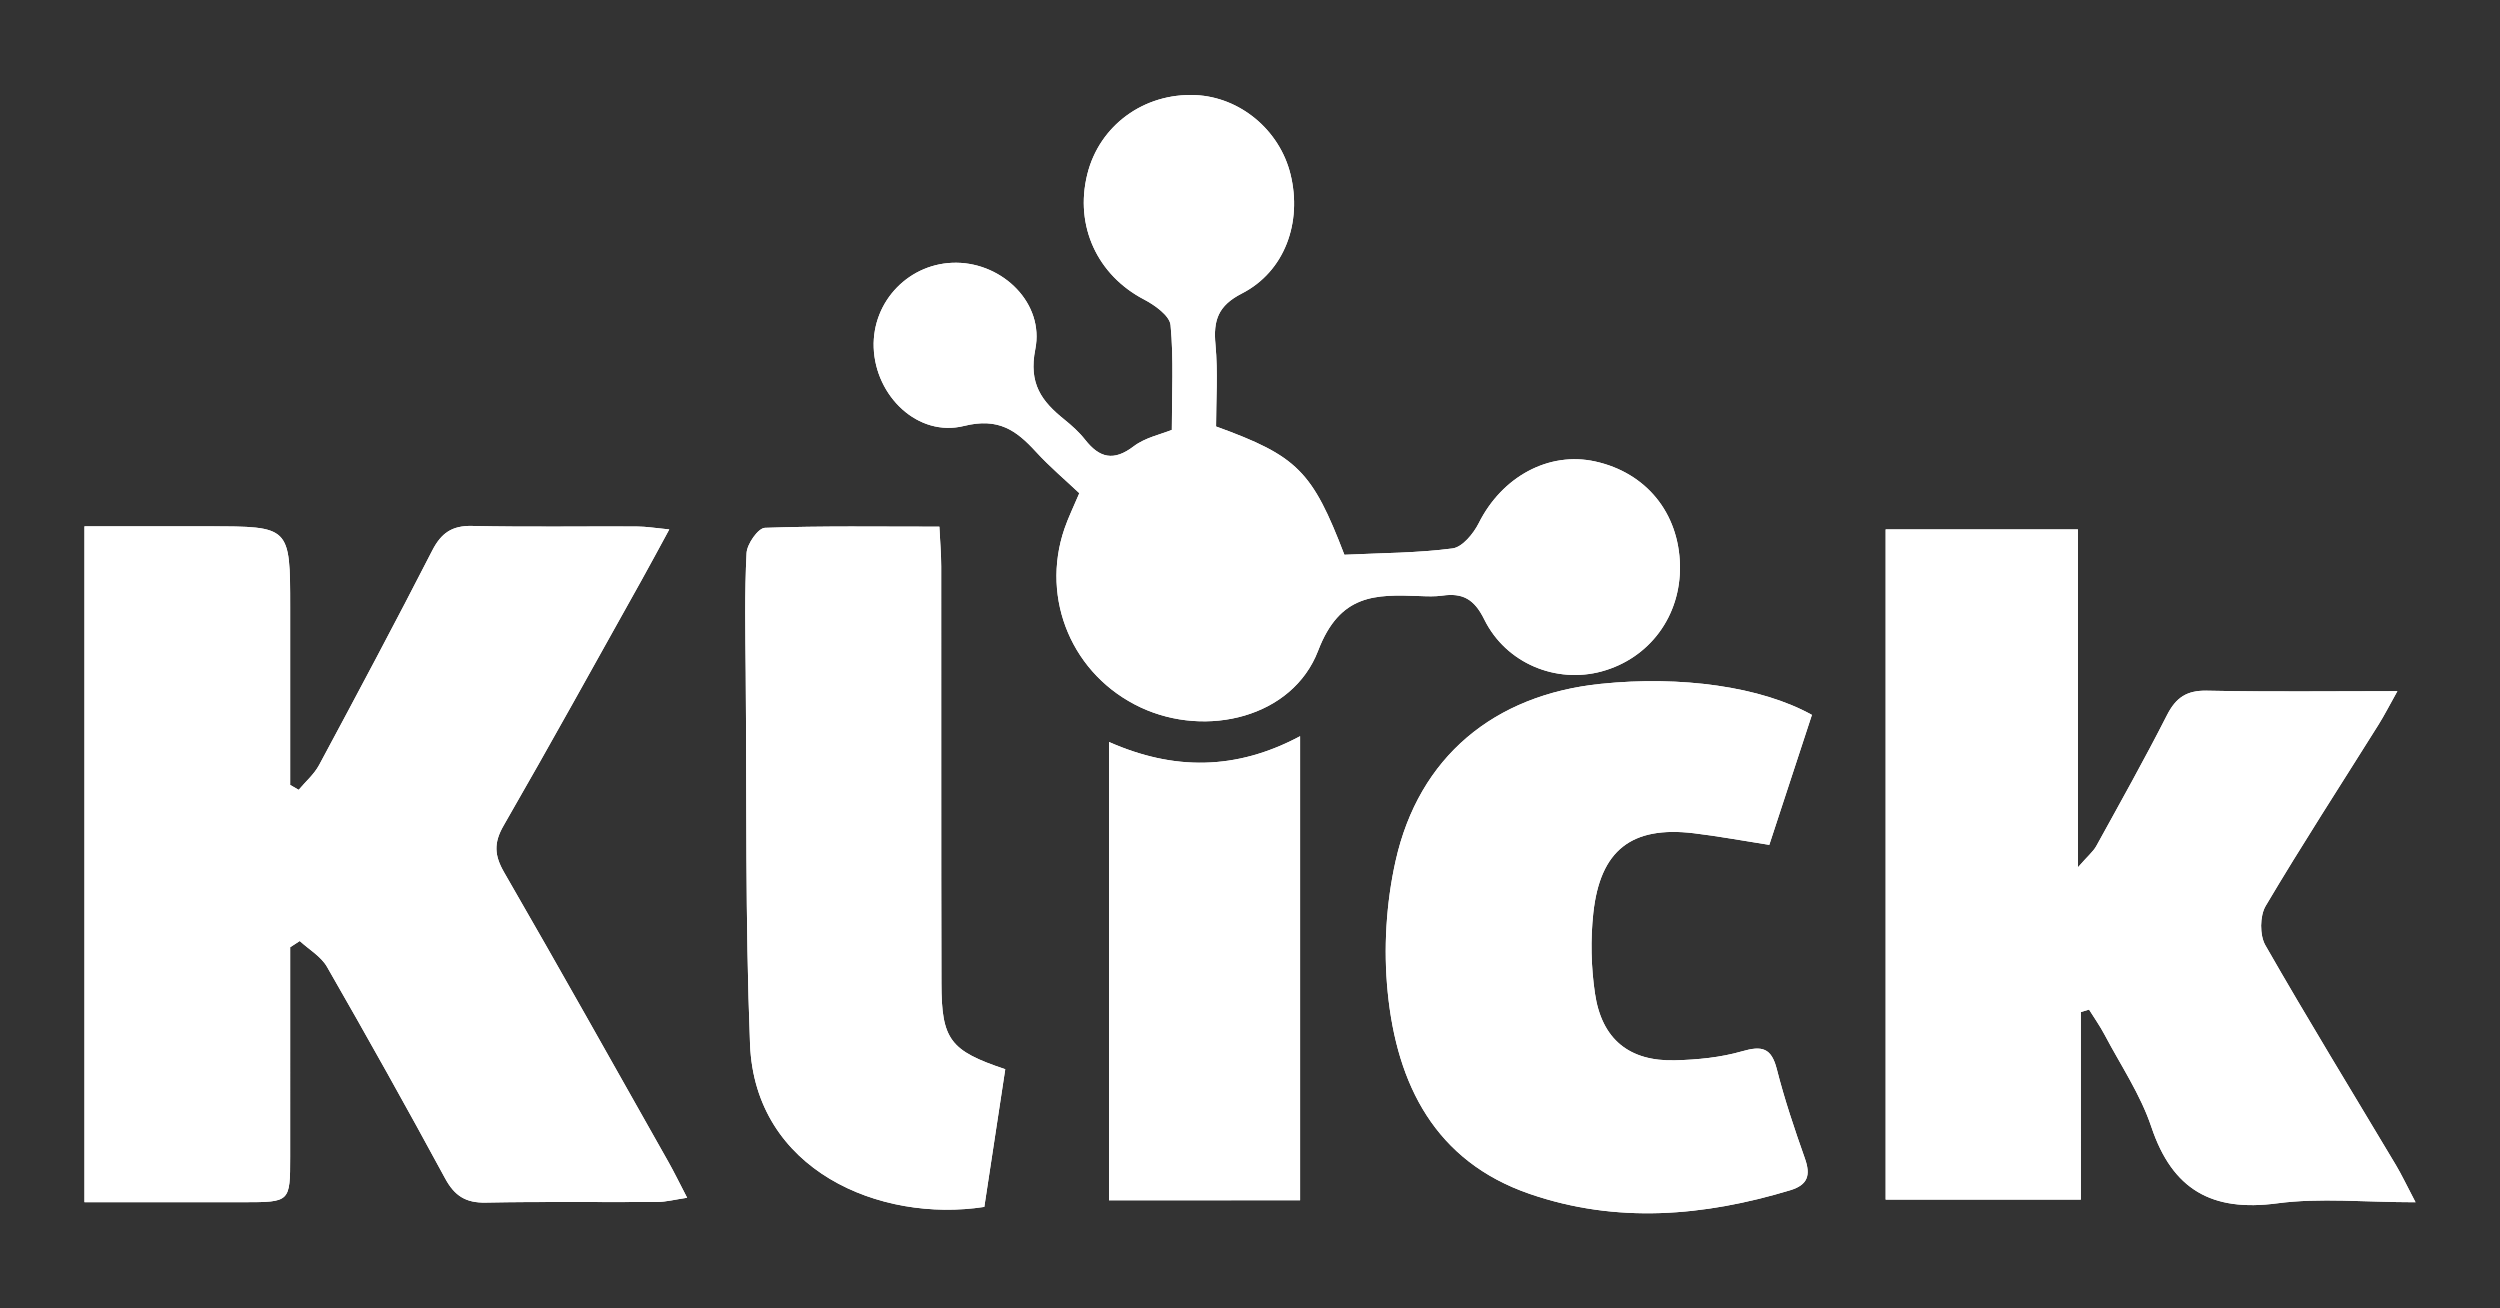 <?xml version="1.0" encoding="utf-8"?>
<!-- Generator: Adobe Illustrator 16.0.0, SVG Export Plug-In . SVG Version: 6.00 Build 0)  -->
<!DOCTYPE svg PUBLIC "-//W3C//DTD SVG 1.1//EN" "http://www.w3.org/Graphics/SVG/1.1/DTD/svg11.dtd">
<svg version="1.1" id="Layer_1" xmlns="http://www.w3.org/2000/svg" xmlns:xlink="http://www.w3.org/1999/xlink" x="0px" y="0px"
	 width="386px" height="202px" viewBox="0 0 386 202" enable-background="new 0 0 386 202" xml:space="preserve">
<rect x="0" y="0" width="386" height="202" fill="#333333" stroke="none"/>
<g>
	<g>
		<path fill="#FFFFFF" d="M13.042,185.622c8.39,0,16.51,0.005,24.631-0.001c7.12-0.007,7.125-0.014,7.128-6.99
			c0.004-10.792,0.001-21.584,0.001-32.377c0.494-0.318,0.988-0.64,1.481-0.96c1.424,1.312,3.282,2.376,4.202,3.979
			c6.212,10.816,12.306,21.707,18.245,32.676c1.459,2.695,3.188,3.795,6.267,3.732c8.823-0.177,17.651-0.039,26.476-0.095
			c1.354-0.008,2.705-0.372,4.619-0.651c-1.214-2.332-2.001-3.959-2.888-5.529c-8.424-14.92-16.797-29.869-25.365-44.707
			c-1.515-2.623-1.627-4.551-0.083-7.229c7.226-12.539,14.216-25.213,21.278-37.844c1.357-2.427,2.664-4.881,4.299-7.881
			c-2.089-0.197-3.529-0.445-4.97-0.451c-8.493-0.038-16.989,0.102-25.478-0.085c-3.108-0.067-4.764,1.097-6.155,3.812
			c-5.689,11.1-11.559,22.106-17.458,33.097c-0.768,1.433-2.091,2.563-3.157,3.837c-0.438-0.253-0.876-0.507-1.315-0.759
			c0-9.142,0-18.279,0-27.419c0-12.506,0-12.506-12.556-12.506c-6.4,0-12.799,0-19.204,0
			C13.042,116.468,13.042,150.709,13.042,185.622z M321.283,156.257c0.425-0.126,0.849-0.252,1.271-0.377
			c0.804,1.29,1.688,2.537,2.396,3.878c2.481,4.709,5.544,9.237,7.216,14.227c3.262,9.729,9.37,13.146,19.439,11.808
			c6.629-0.882,13.471-0.167,21.354-0.167c-1.408-2.678-2.151-4.268-3.046-5.766c-6.737-11.291-13.611-22.502-20.14-33.912
			c-0.891-1.557-0.865-4.534,0.049-6.076c5.599-9.447,11.585-18.664,17.416-27.975c0.917-1.463,1.7-3.01,2.919-5.184
			c-10.443,0-19.928,0.126-29.402-0.07c-3.125-0.064-4.789,1.06-6.172,3.777c-3.47,6.818-7.217,13.498-10.909,20.201
			c-0.465,0.843-1.271,1.497-2.838,3.287c0-18.307,0-35.206,0-52.168c-10.23,0-19.938,0-29.69,0c0,34.709,0,68.947,0,103.478
			c10.047,0,19.771,0,30.139,0C321.283,175.302,321.283,165.777,321.283,156.257z M207.573,85.656
			c-4.962-12.938-7.248-15.244-19.814-19.807c0-4.043,0.304-8.383-0.092-12.656c-0.347-3.741,0.397-5.995,4.083-7.883
			c6.604-3.381,9.342-10.965,7.498-18.424c-1.688-6.822-7.798-11.904-14.676-12.201c-7.953-0.345-14.832,4.692-16.695,12.227
			c-1.979,7.999,1.568,15.57,8.757,19.326c1.665,0.869,3.964,2.504,4.101,3.962c0.498,5.257,0.195,10.588,0.195,16.174
			c-1.697,0.699-4.119,1.188-5.887,2.537c-3.084,2.353-5.277,1.813-7.499-1.013c-0.917-1.168-2.058-2.193-3.219-3.129
			c-3.493-2.812-5.535-5.522-4.476-10.856c1.407-7.076-4.984-13.272-12.172-13.345c-7.213-0.068-13.031,5.896-12.779,13.099
			c0.263,7.495,6.831,13.87,13.947,12.099c5.291-1.316,8.055,0.655,11.102,3.984c2.119,2.316,4.541,4.355,6.701,6.398
			c-0.892,2.11-1.703,3.761-2.295,5.484c-3.75,10.942,1.283,22.69,11.778,27.6c10.122,4.732,23.435,1.558,27.392-8.775
			c3.354-8.768,8.82-8.689,15.672-8.427c1.164,0.044,2.349,0.095,3.494-0.067c3.146-0.443,4.932,0.527,6.479,3.668
			c3.369,6.834,11.143,9.949,18.148,8.03c7.392-2.024,12.224-8.572,12.072-16.356c-0.158-8.104-5.216-14.312-13.078-16.052
			c-7.201-1.591-14.404,2.363-17.986,9.513c-0.814,1.627-2.528,3.713-4.049,3.912C218.857,85.391,213.346,85.379,207.573,85.656z
			 M279.759,110.379c-7.844-4.359-20.188-6.084-32.645-4.789c-16.438,1.71-28.032,11.266-31.634,27.317
			c-1.467,6.545-1.883,13.612-1.221,20.288c1.416,14.238,7.299,26.103,21.92,31.143c13.387,4.616,26.871,3.475,40.239-0.568
			c2.71-0.82,3.169-2.322,2.261-4.891c-1.605-4.542-3.151-9.126-4.337-13.79c-0.84-3.312-2.286-3.659-5.375-2.767
			c-3.31,0.957-6.873,1.298-10.34,1.391c-7.085,0.188-11.329-3.25-12.369-10.338c-0.597-4.062-0.698-8.311-0.254-12.393
			c1.062-9.748,5.933-13.477,15.511-12.332c3.76,0.449,7.487,1.146,11.662,1.797C275.364,123.782,277.528,117.188,279.759,110.379z
			 M155.211,165.088c-8.541-2.857-9.833-4.561-9.855-13.242c-0.055-21.468-0.014-42.935-0.034-64.4
			c-0.001-1.91-0.173-3.821-0.284-6.127c-9.353,0-18.155-0.133-26.941,0.18c-1.032,0.037-2.755,2.49-2.827,3.893
			c-0.314,6.142-0.185,12.308-0.133,18.465c0.162,19.127-0.078,38.272,0.669,57.377c0.761,19.457,20.036,27.599,36.172,25.113
			C153.038,179.368,154.109,172.335,155.211,165.088z M200.734,185.325c0-24.089,0-47.563,0-71.653
			c-9.895,5.287-19.527,5.305-29.504,0.891c0,23.885,0,47.18,0,70.765C181.211,185.325,190.788,185.325,200.734,185.325z"/>
	</g>
	<path fill="#FFFFFF" d="M13.042,185.622c0-34.913,0-69.154,0-104.353c6.405,0,12.804,0,19.204,0c12.556,0,12.556,0,12.556,12.506
		c0,9.14,0,18.279,0,27.418c0.438,0.253,0.877,0.507,1.315,0.76c1.066-1.271,2.389-2.404,3.157-3.836
		c5.899-10.99,11.769-21.998,17.458-33.098c1.391-2.715,3.047-3.879,6.155-3.812c8.489,0.187,16.984,0.047,25.478,0.085
		c1.44,0.006,2.881,0.254,4.97,0.451c-1.635,3-2.941,5.454-4.299,7.881c-7.062,12.631-14.052,25.307-21.278,37.844
		c-1.544,2.68-1.432,4.604,0.083,7.229c8.568,14.838,16.941,29.787,25.365,44.707c0.887,1.57,1.674,3.197,2.888,5.529
		c-1.914,0.279-3.266,0.646-4.619,0.651c-8.825,0.056-17.653-0.082-26.476,0.095c-3.079,0.062-4.808-1.037-6.267-3.732
		c-5.939-10.969-12.033-21.857-18.245-32.676c-0.92-1.604-2.778-2.666-4.202-3.979c-0.494,0.32-0.988,0.642-1.481,0.96
		c0,10.793,0.003,21.585-0.001,32.377c-0.003,6.979-0.008,6.982-7.128,6.99C29.552,185.627,21.432,185.622,13.042,185.622z"/>
	<path fill="#FFFFFF" d="M321.283,156.257c0,9.521,0,19.045,0,28.96c-10.366,0-20.092,0-30.14,0c0-34.529,0-68.769,0-103.479
		c9.755,0,19.46,0,29.691,0c0,16.963,0,33.863,0,52.169c1.565-1.79,2.373-2.444,2.838-3.287c3.692-6.703,7.439-13.384,10.909-20.201
		c1.383-2.719,3.047-3.843,6.172-3.778c9.477,0.197,18.959,0.071,29.402,0.071c-1.219,2.174-2.002,3.72-2.919,5.183
		c-5.831,9.312-11.817,18.527-17.416,27.976c-0.914,1.542-0.938,4.521-0.05,6.075c6.527,11.41,13.401,22.621,20.141,33.912
		c0.895,1.498,1.638,3.088,3.046,5.767c-7.883,0-14.725-0.715-21.354,0.167c-10.068,1.34-16.179-2.079-19.438-11.809
		c-1.672-4.986-4.732-9.517-7.216-14.226c-0.707-1.341-1.593-2.588-2.396-3.878C322.132,156.005,321.708,156.131,321.283,156.257z"
		/>
	<path fill="#FFFFFF" d="M207.573,85.656c5.771-0.277,11.284-0.268,16.702-0.979c1.521-0.2,3.231-2.286,4.048-3.913
		c3.584-7.147,10.786-11.103,17.985-9.512c7.864,1.738,12.922,7.945,13.08,16.051c0.149,7.785-4.683,14.334-12.074,16.357
		c-7.006,1.919-14.778-1.196-18.146-8.03c-1.548-3.141-3.333-4.11-6.479-3.668c-1.146,0.162-2.33,0.111-3.492,0.067
		c-6.854-0.264-12.316-0.34-15.674,8.427c-3.957,10.333-17.269,13.509-27.391,8.774c-10.496-4.907-15.529-16.655-11.779-27.599
		c0.592-1.725,1.404-3.374,2.295-5.483c-2.16-2.043-4.582-4.084-6.701-6.399c-3.047-3.329-5.809-5.302-11.102-3.983
		c-7.115,1.771-13.684-4.604-13.946-12.1c-0.252-7.203,5.566-13.167,12.778-13.098c7.188,0.07,13.58,6.268,12.174,13.344
		c-1.062,5.334,0.98,8.045,4.475,10.855c1.162,0.937,2.302,1.963,3.219,3.129c2.223,2.828,4.415,3.365,7.499,1.014
		c1.767-1.348,4.188-1.838,5.888-2.537c0-5.586,0.301-10.917-0.195-16.174c-0.139-1.458-2.437-3.092-4.102-3.963
		c-7.188-3.754-10.736-11.326-8.757-19.325c1.863-7.533,8.742-12.57,16.694-12.228c6.879,0.299,12.99,5.379,14.677,12.202
		c1.844,7.458-0.896,15.042-7.498,18.425c-3.685,1.887-4.431,4.141-4.083,7.883c0.396,4.272,0.092,8.611,0.092,12.654
		C200.325,70.412,202.611,72.721,207.573,85.656z"/>
	<path fill="#FFFFFF" d="M279.759,110.379c-2.229,6.809-4.395,13.403-6.579,20.069c-4.175-0.651-7.902-1.349-11.662-1.798
		c-9.578-1.145-14.447,2.584-15.511,12.332c-0.442,4.082-0.343,8.328,0.255,12.393c1.039,7.088,5.283,10.525,12.368,10.338
		c3.467-0.093,7.03-0.434,10.34-1.39c3.089-0.896,4.535-0.546,5.375,2.766c1.187,4.664,2.729,9.248,4.337,13.79
		c0.908,2.566,0.449,4.066-2.261,4.891c-13.368,4.043-26.854,5.187-40.239,0.568c-14.619-5.04-20.504-16.9-21.92-31.143
		c-0.662-6.676-0.246-13.743,1.223-20.288c3.6-16.056,15.192-25.607,31.633-27.317C259.571,104.295,271.915,106.02,279.759,110.379z
		"/>
	<path fill="#FFFFFF" d="M155.211,165.088c-1.104,7.247-2.173,14.28-3.234,21.258c-16.136,2.483-35.411-5.654-36.171-25.111
		c-0.747-19.105-0.507-38.252-0.669-57.379c-0.052-6.157-0.182-12.323,0.133-18.465c0.072-1.401,1.795-3.854,2.827-3.893
		c8.786-0.312,17.589-0.18,26.941-0.18c0.111,2.306,0.283,4.217,0.284,6.127c0.021,21.467-0.021,42.934,0.034,64.4
		C145.378,160.527,146.67,162.229,155.211,165.088z"/>
	<path fill="#FFFFFF" d="M200.734,185.325c-9.945,0-19.522,0-29.504,0c0-23.584,0-46.88,0-70.765
		c9.977,4.414,19.61,4.396,29.504-0.891C200.734,137.762,200.734,161.236,200.734,185.325z"/>
</g>
</svg>
